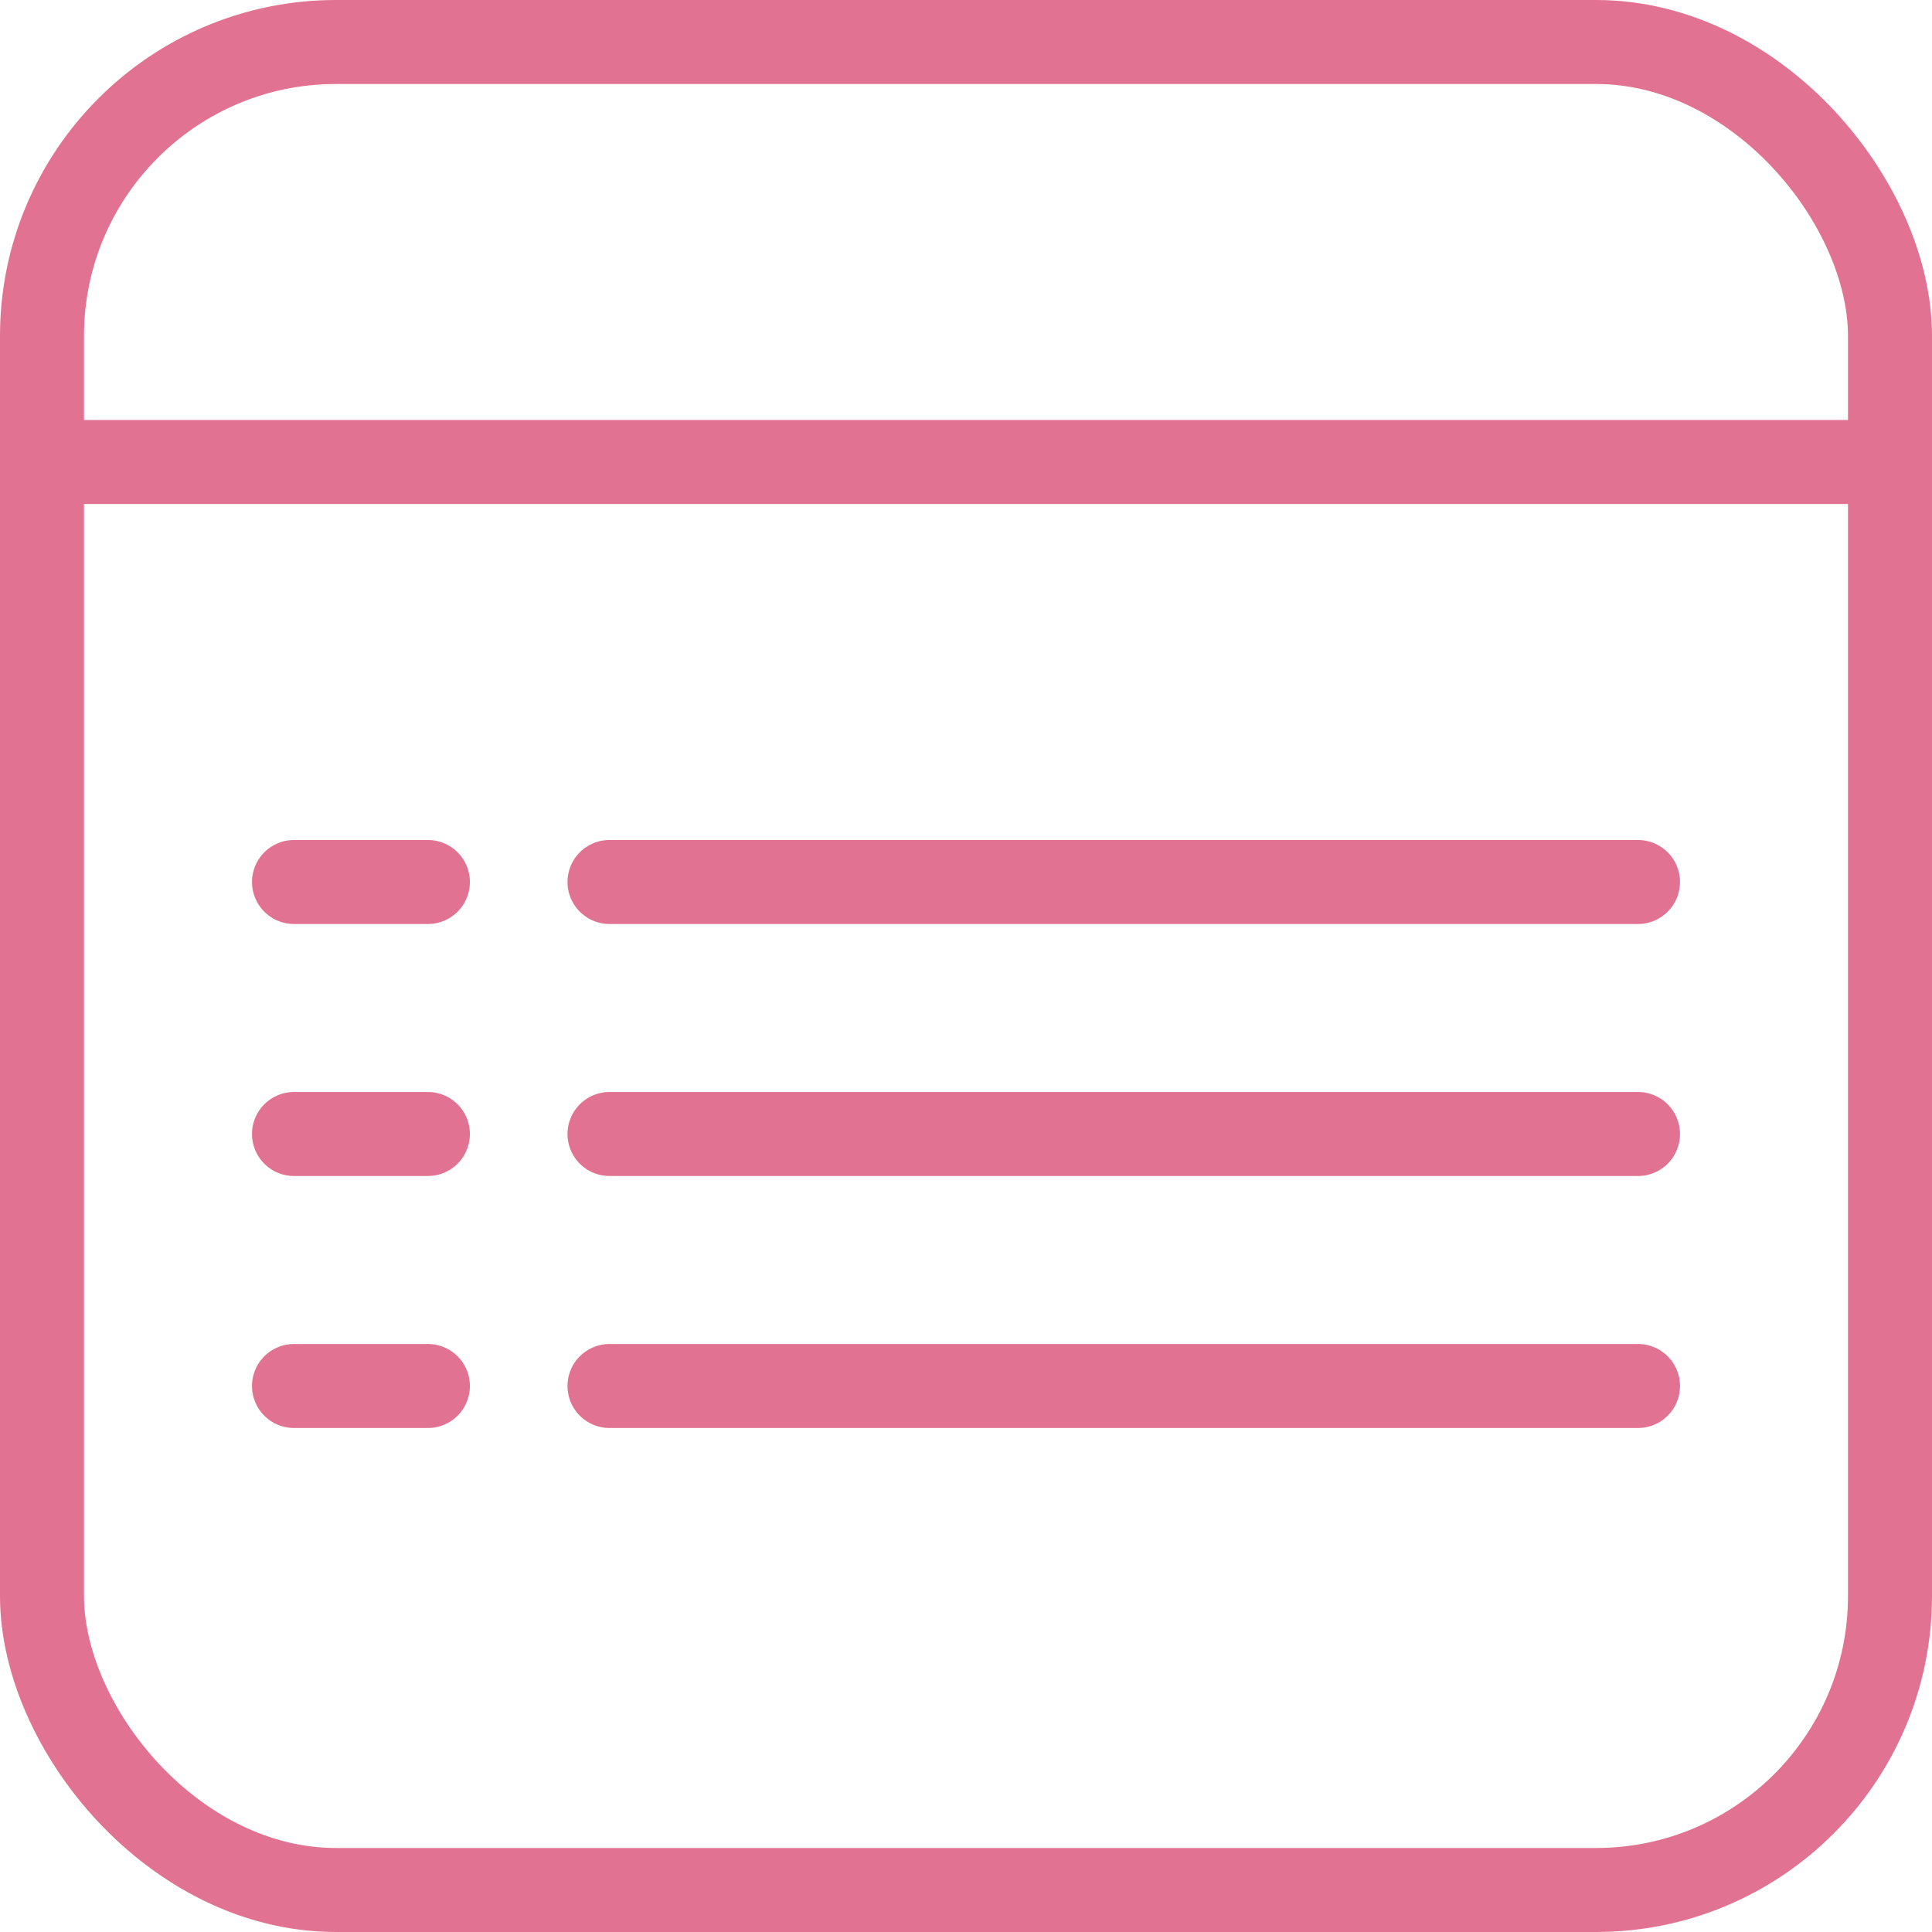<svg xmlns="http://www.w3.org/2000/svg" width="23" height="23" viewBox="0 0 23 23"><g fill="none" stroke="#e27291" stroke-width="1"><rect width="23" height="23" rx="4" stroke="none"/><rect x="0.5" y="0.5" width="22" height="22" rx="3.5" fill="none"/></g><line x2="22" transform="translate(0.5 5.5)" fill="none" stroke="#e27291" stroke-width="1"/><line x2="1.594" transform="translate(3.5 10.5)" fill="none" stroke="#e27291" stroke-linecap="round" stroke-width="1"/><line x2="1.594" transform="translate(3.5 13.5)" fill="none" stroke="#e27291" stroke-linecap="round" stroke-width="1"/><line x2="1.594" transform="translate(3.5 16.5)" fill="none" stroke="#e27291" stroke-linecap="round" stroke-width="1"/><line x2="12.244" transform="translate(7.256 10.5)" fill="none" stroke="#e27291" stroke-linecap="round" stroke-width="1"/><line x2="12.244" transform="translate(7.256 13.5)" fill="none" stroke="#e27291" stroke-linecap="round" stroke-width="1"/><line x2="12.244" transform="translate(7.256 16.5)" fill="none" stroke="#e27291" stroke-linecap="round" stroke-width="1"/></svg>